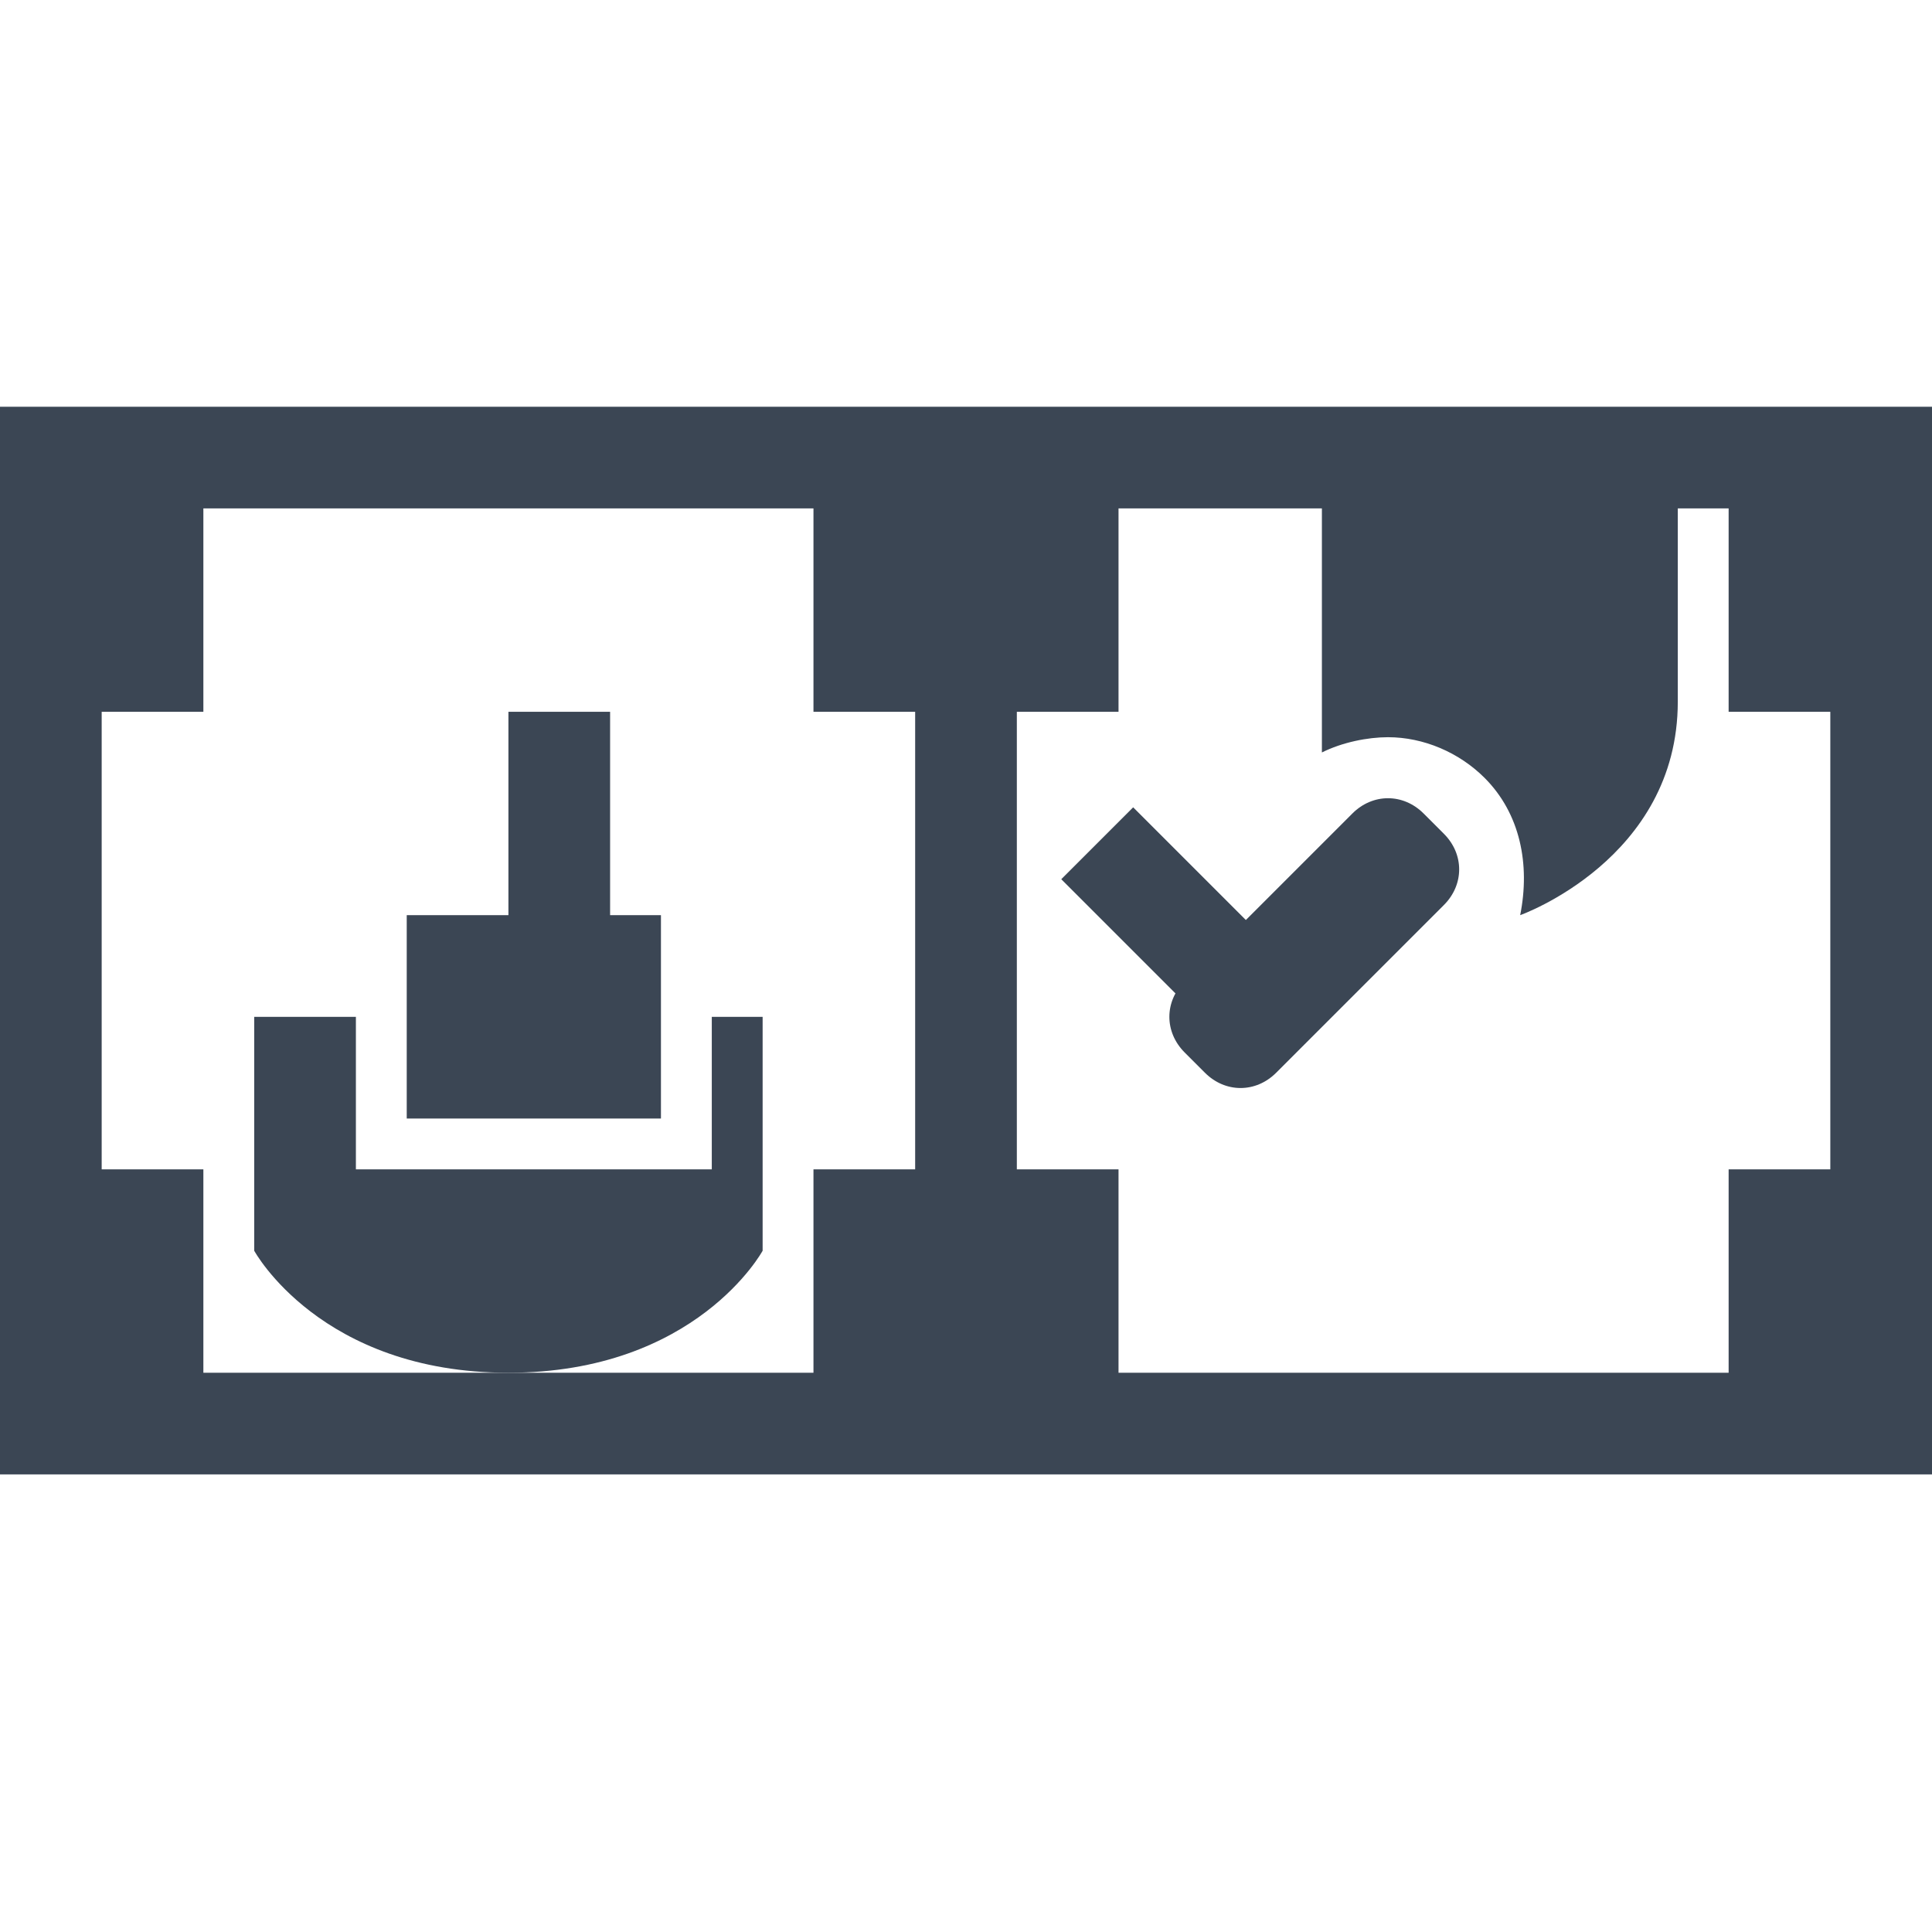 <?xml version="1.0" encoding="utf-8"?>
<!-- Generator: Adobe Illustrator 20.0.0, SVG Export Plug-In . SVG Version: 6.00 Build 0)  -->
<svg version="1.1" id="Ebene_1" xmlns="http://www.w3.org/2000/svg" xmlns:xlink="http://www.w3.org/1999/xlink" x="0px" y="0px"
	 width="38px" height="38px" viewBox="0 0 38 38" style="enable-background:new 0 0 38 38;" xml:space="preserve">
<style type="text/css">
	.st0{fill:none;}
	.st1{fill:#3B4654;}
</style>
<g>
	<rect class="st0" width="38" height="38"/>
	<path class="st1" d="M0,8v21h38V8H0z M4,27v-4H2v-9h2v-4h12v4h2v9h-2v4H4z M36,23h-2v4H22v-4h-2v-9h2v-4h12v4h2V23z"/>
	<g>
		<path class="st1" d="M14,20v3H7v-3H5v4.6c0,0,1.3,2.4,5,2.4s5-2.4,5-2.4V20H14z"/>
		<polygon class="st1" points="12,18 12,14 10,14 10,18 8,18 8,22 13,22 13,18 		"/>
	</g>
	<g>
		<rect x="22" y="16" transform="matrix(0.707 -0.707 0.707 0.707 -5.992 21.535)" class="st1" width="2" height="4"/>
		<path class="st1" d="M29.9,18c0.2-1,0-2-0.7-2.7c-0.5-0.5-1.2-0.8-1.9-0.8c-0.4,0-0.9,0.1-1.3,0.3V9h7c0,0,0,1,0,4.8
			C33,16.9,29.9,18,29.9,18z"/>
		<path class="st1" d="M28.4,16.4L28,16c-0.4-0.4-1-0.4-1.4,0l-3.3,3.3c-0.4,0.4-0.4,1,0,1.4l0.4,0.4c0.4,0.4,1,0.4,1.4,0l3.3-3.3
			C28.8,17.4,28.8,16.8,28.4,16.4z"/>
	</g>
</g>
</svg>
